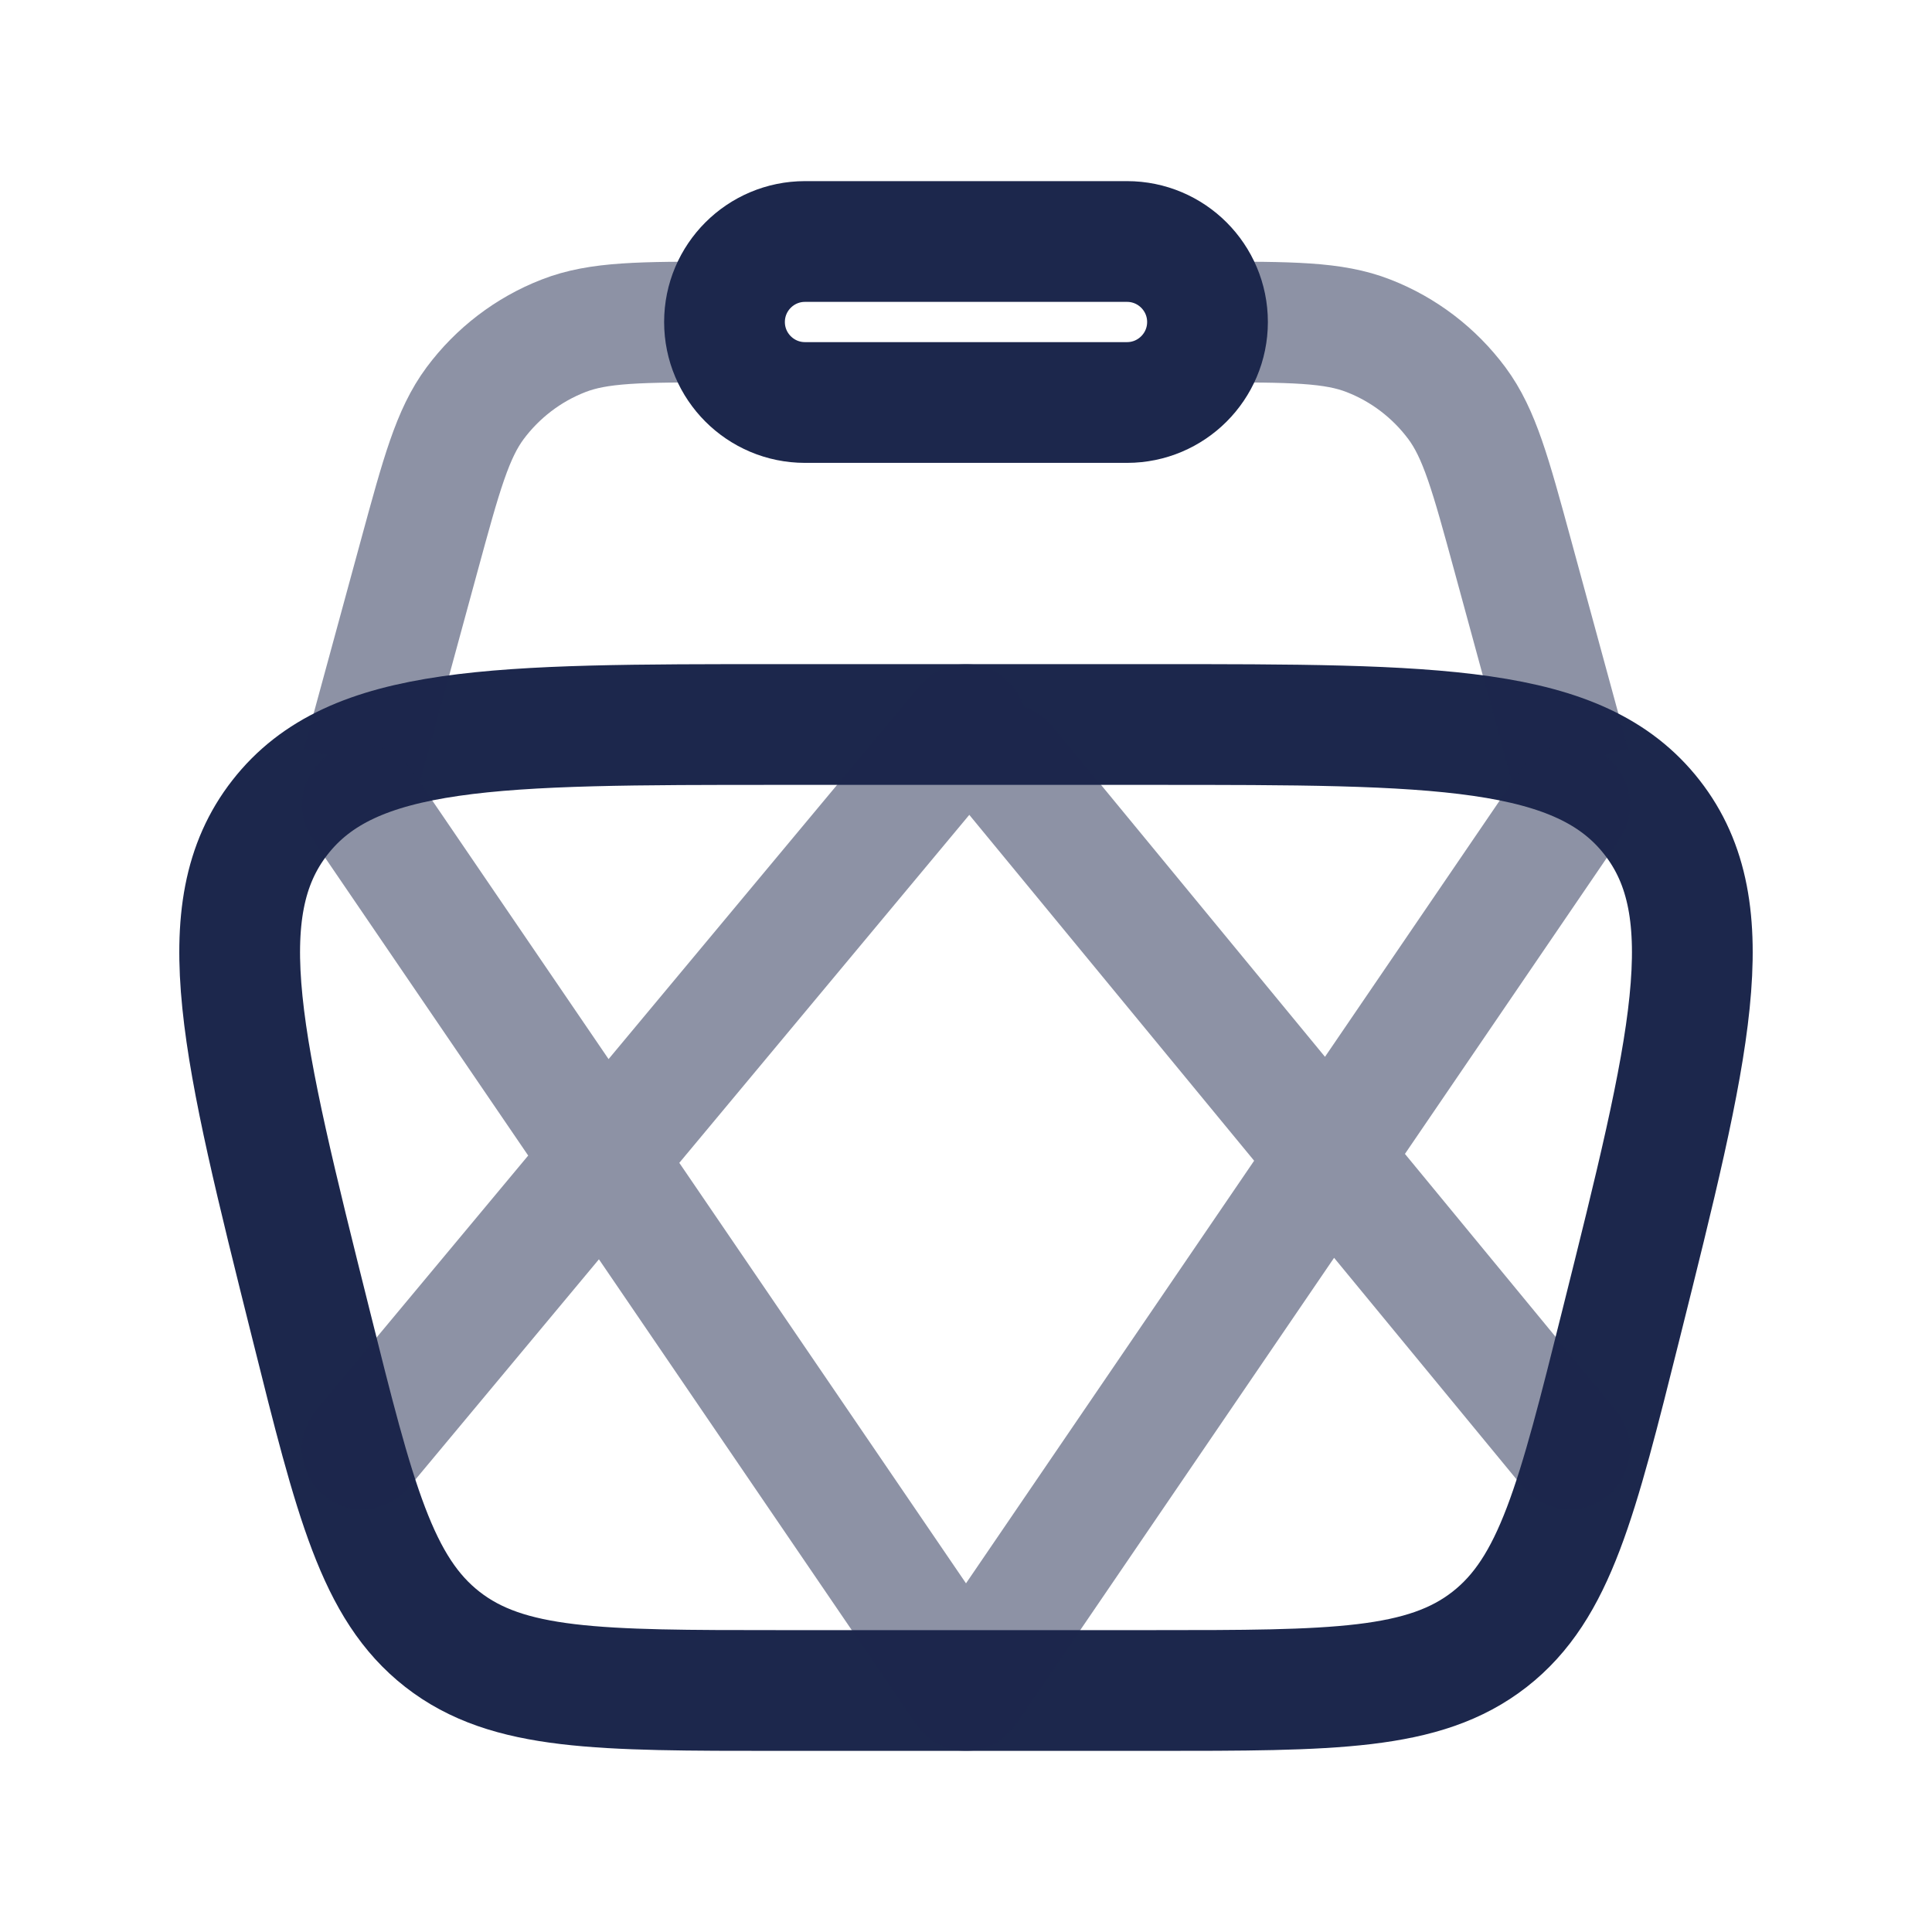 <?xml version="1.0" encoding="utf-8"?>
<svg width="800px" height="800px" viewBox="0 0 24 24" fill="none" xmlns="http://www.w3.org/2000/svg">
<path d="M3.864 16.455C3.006 13.023 2.577 11.307 3.478 10.154C4.378 9 6.147 9 9.685 9H14.315C17.853 9 19.621 9 20.522 10.154C21.423 11.307 20.994 13.023 20.136 16.455C19.59 18.638 19.318 19.729 18.504 20.365C17.69 21 16.565 21 14.315 21H9.685C7.435 21 6.31 21 5.496 20.365C4.682 19.729 4.409 18.638 3.864 16.455Z" stroke="#1C274C" stroke-width="1.5"/>
<path opacity="0.5" d="M19.5 9.5L18.79 6.895C18.516 5.89 18.379 5.388 18.098 5.009C17.818 4.633 17.438 4.342 17.001 4.172C16.562 4 16.041 4 15 4M4.5 9.5L5.21 6.895C5.484 5.89 5.621 5.388 5.902 5.009C6.182 4.633 6.562 4.342 6.999 4.172C7.438 4 7.959 4 9 4" stroke="#1C274C" stroke-width="1.5"/>
<path d="M9 4C9 3.448 9.448 3 10 3H14C14.552 3 15 3.448 15 4C15 4.552 14.552 5 14 5H10C9.448 5 9 4.552 9 4Z" stroke="#1C274C" stroke-width="1.5"/>
<path opacity="0.5" d="M4.5 18L12 9M19.5 18L12.5 9.5M4.5 10L12 21L19.5 10" stroke="#1C274C" stroke-width="1.5" stroke-linecap="round" stroke-linejoin="round"/>
</svg>